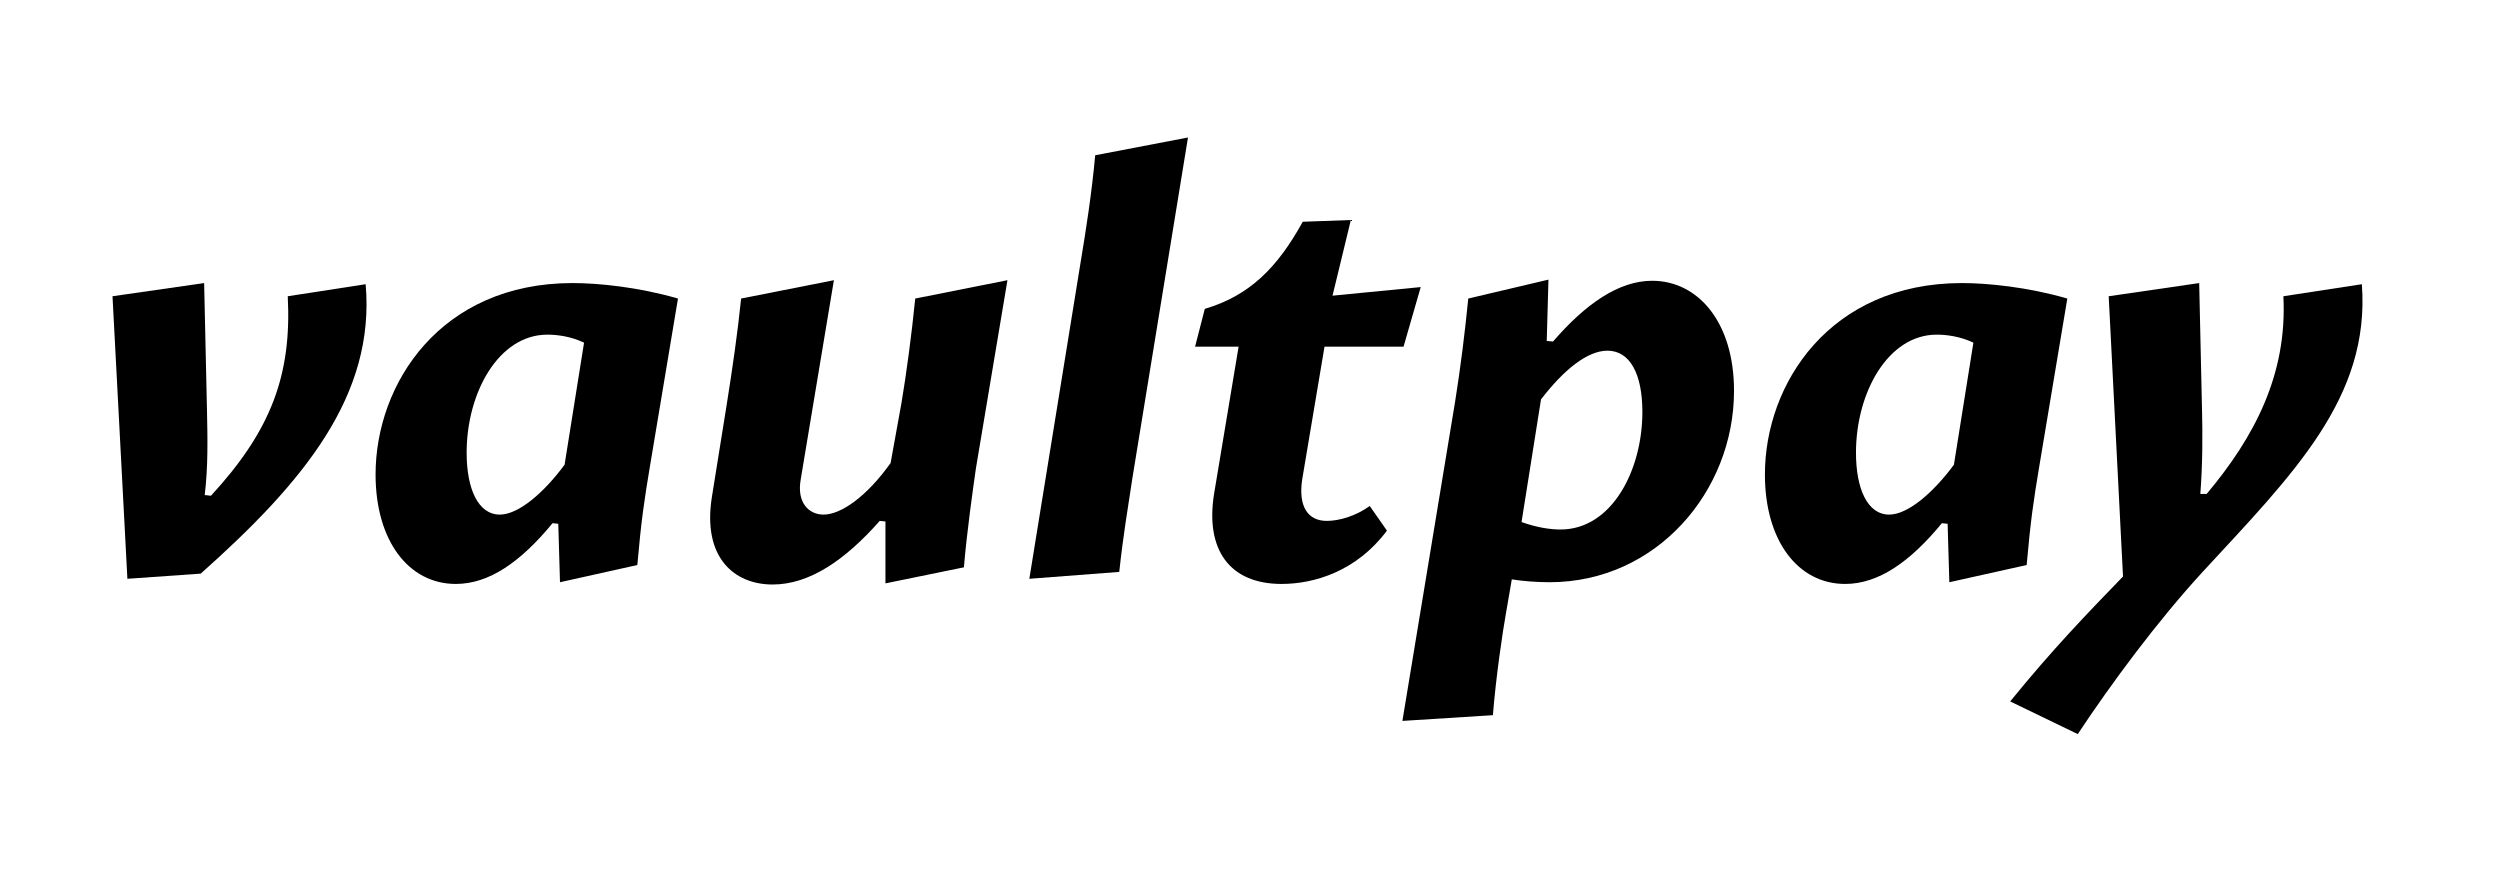<svg width="600" height="210" viewBox="0 0 600 210" fill="none" xmlns="http://www.w3.org/2000/svg">
<path d="M30.574 138.908L27 71.099L48.993 67.936L49.681 98.745C49.818 105.21 49.955 112.087 49.131 118.827C49.681 118.827 50.093 118.964 50.643 118.964C65.213 103.147 70.024 89.805 69.062 71.099L87.756 68.211C90.093 94.894 72.911 115.663 48.168 137.67L30.574 138.908Z" fill="black"/>
<path d="M134.399 139.733L133.987 125.704L132.612 125.566C124.915 134.919 117.355 140.146 109.382 140.146C98.111 140.146 90.138 129.83 90.138 113.875C90.138 92.143 105.671 67.936 137.423 67.936C143.609 67.936 153.231 68.899 162.715 71.65L155.98 111.949C154.605 120.202 153.918 124.741 152.956 135.607L134.399 139.733ZM135.499 111.537L140.172 82.24C137.011 80.727 133.712 80.315 131.375 80.315C119.691 80.315 111.994 94.206 111.994 108.648C111.994 117.314 114.743 123.503 119.966 123.503C124.365 123.503 130.413 118.414 135.499 111.537Z" fill="black"/>
<path d="M241.787 67.248L234.227 112.362C233.539 117.176 232.027 127.767 231.34 136.157L212.508 140.008V125.154L211.134 125.016C202.749 134.506 194.226 140.283 185.429 140.283C176.22 140.283 168.522 133.819 170.859 119.239L174.433 96.957C175.807 88.292 177.044 79.764 177.869 71.65L200.137 67.248L192.165 115.113C191.202 120.615 194.089 123.503 197.663 123.503C201.787 123.503 207.972 119.239 213.745 111.124L216.357 96.682C217.457 90.218 218.831 80.04 219.656 71.65L241.787 67.248Z" fill="black"/>
<path d="M247.04 138.908L259.274 63.397C260.648 55.144 262.023 46.342 262.848 37.264L285.116 33L271.782 114.7C270.683 121.99 269.583 128.317 268.621 137.257L247.04 138.908Z" fill="black"/>
<path d="M291.352 118.689L297.263 83.203H286.816L289.153 74.125C299.874 70.962 306.61 64.222 312.658 53.219L324.204 52.806L319.806 70.962L340.974 68.899L336.85 83.203H317.881L312.52 115.113C311.558 121.577 313.895 125.016 318.431 125.016C321.318 125.016 325.304 123.916 328.74 121.44L332.864 127.354C325.579 137.12 315.407 140.146 307.572 140.146C295.063 140.146 289.29 131.893 291.352 118.689Z" fill="black"/>
<path d="M369.842 95.857L365.169 125.291C369.017 126.666 372.179 127.079 374.516 127.079C386.887 127.079 394.172 112.775 394.172 98.883C394.172 89.668 391.148 84.166 385.787 84.166C380.976 84.166 375.34 88.705 369.842 95.857ZM362.832 139.045L361.457 147.023C360.632 151.562 358.983 162.84 358.296 171.643L336.577 173.018L349.224 96.407C350.598 87.742 351.56 79.902 352.385 71.65L371.629 67.111L371.217 81.828L372.729 81.965C380.564 72.887 388.536 67.386 396.509 67.386C407.505 67.386 416.165 77.289 416.165 93.794C416.165 118.001 397.471 139.733 371.904 139.733C368.742 139.733 365.306 139.458 362.832 139.045Z" fill="black"/>
<path d="M467.841 139.733L467.428 125.704L466.054 125.566C458.356 134.919 450.796 140.146 442.823 140.146C431.552 140.146 423.579 129.83 423.579 113.875C423.579 92.143 439.112 67.936 470.865 67.936C477.05 67.936 486.672 68.899 496.157 71.65L489.421 111.949C488.047 120.202 487.359 124.741 486.397 135.607L467.841 139.733ZM468.94 111.537L473.614 82.24C470.452 80.727 467.153 80.315 464.816 80.315C453.133 80.315 445.435 94.206 445.435 108.648C445.435 117.314 448.184 123.503 453.408 123.503C457.806 123.503 463.854 118.414 468.94 111.537Z" fill="black"/>
<path d="M498.664 176.182L482.444 168.342C492.616 155.826 501.001 147.16 509.523 138.358L506.087 71.099L527.805 67.936L528.492 98.745C528.63 104.247 528.63 111.537 528.08 118.551H529.592C541.139 104.797 548.974 89.805 548.011 71.099L566.843 68.211C568.905 95.444 550.348 113.737 528.63 137.257C517.771 149.086 506.774 163.941 498.664 176.182Z" fill="black"/>
</svg>
